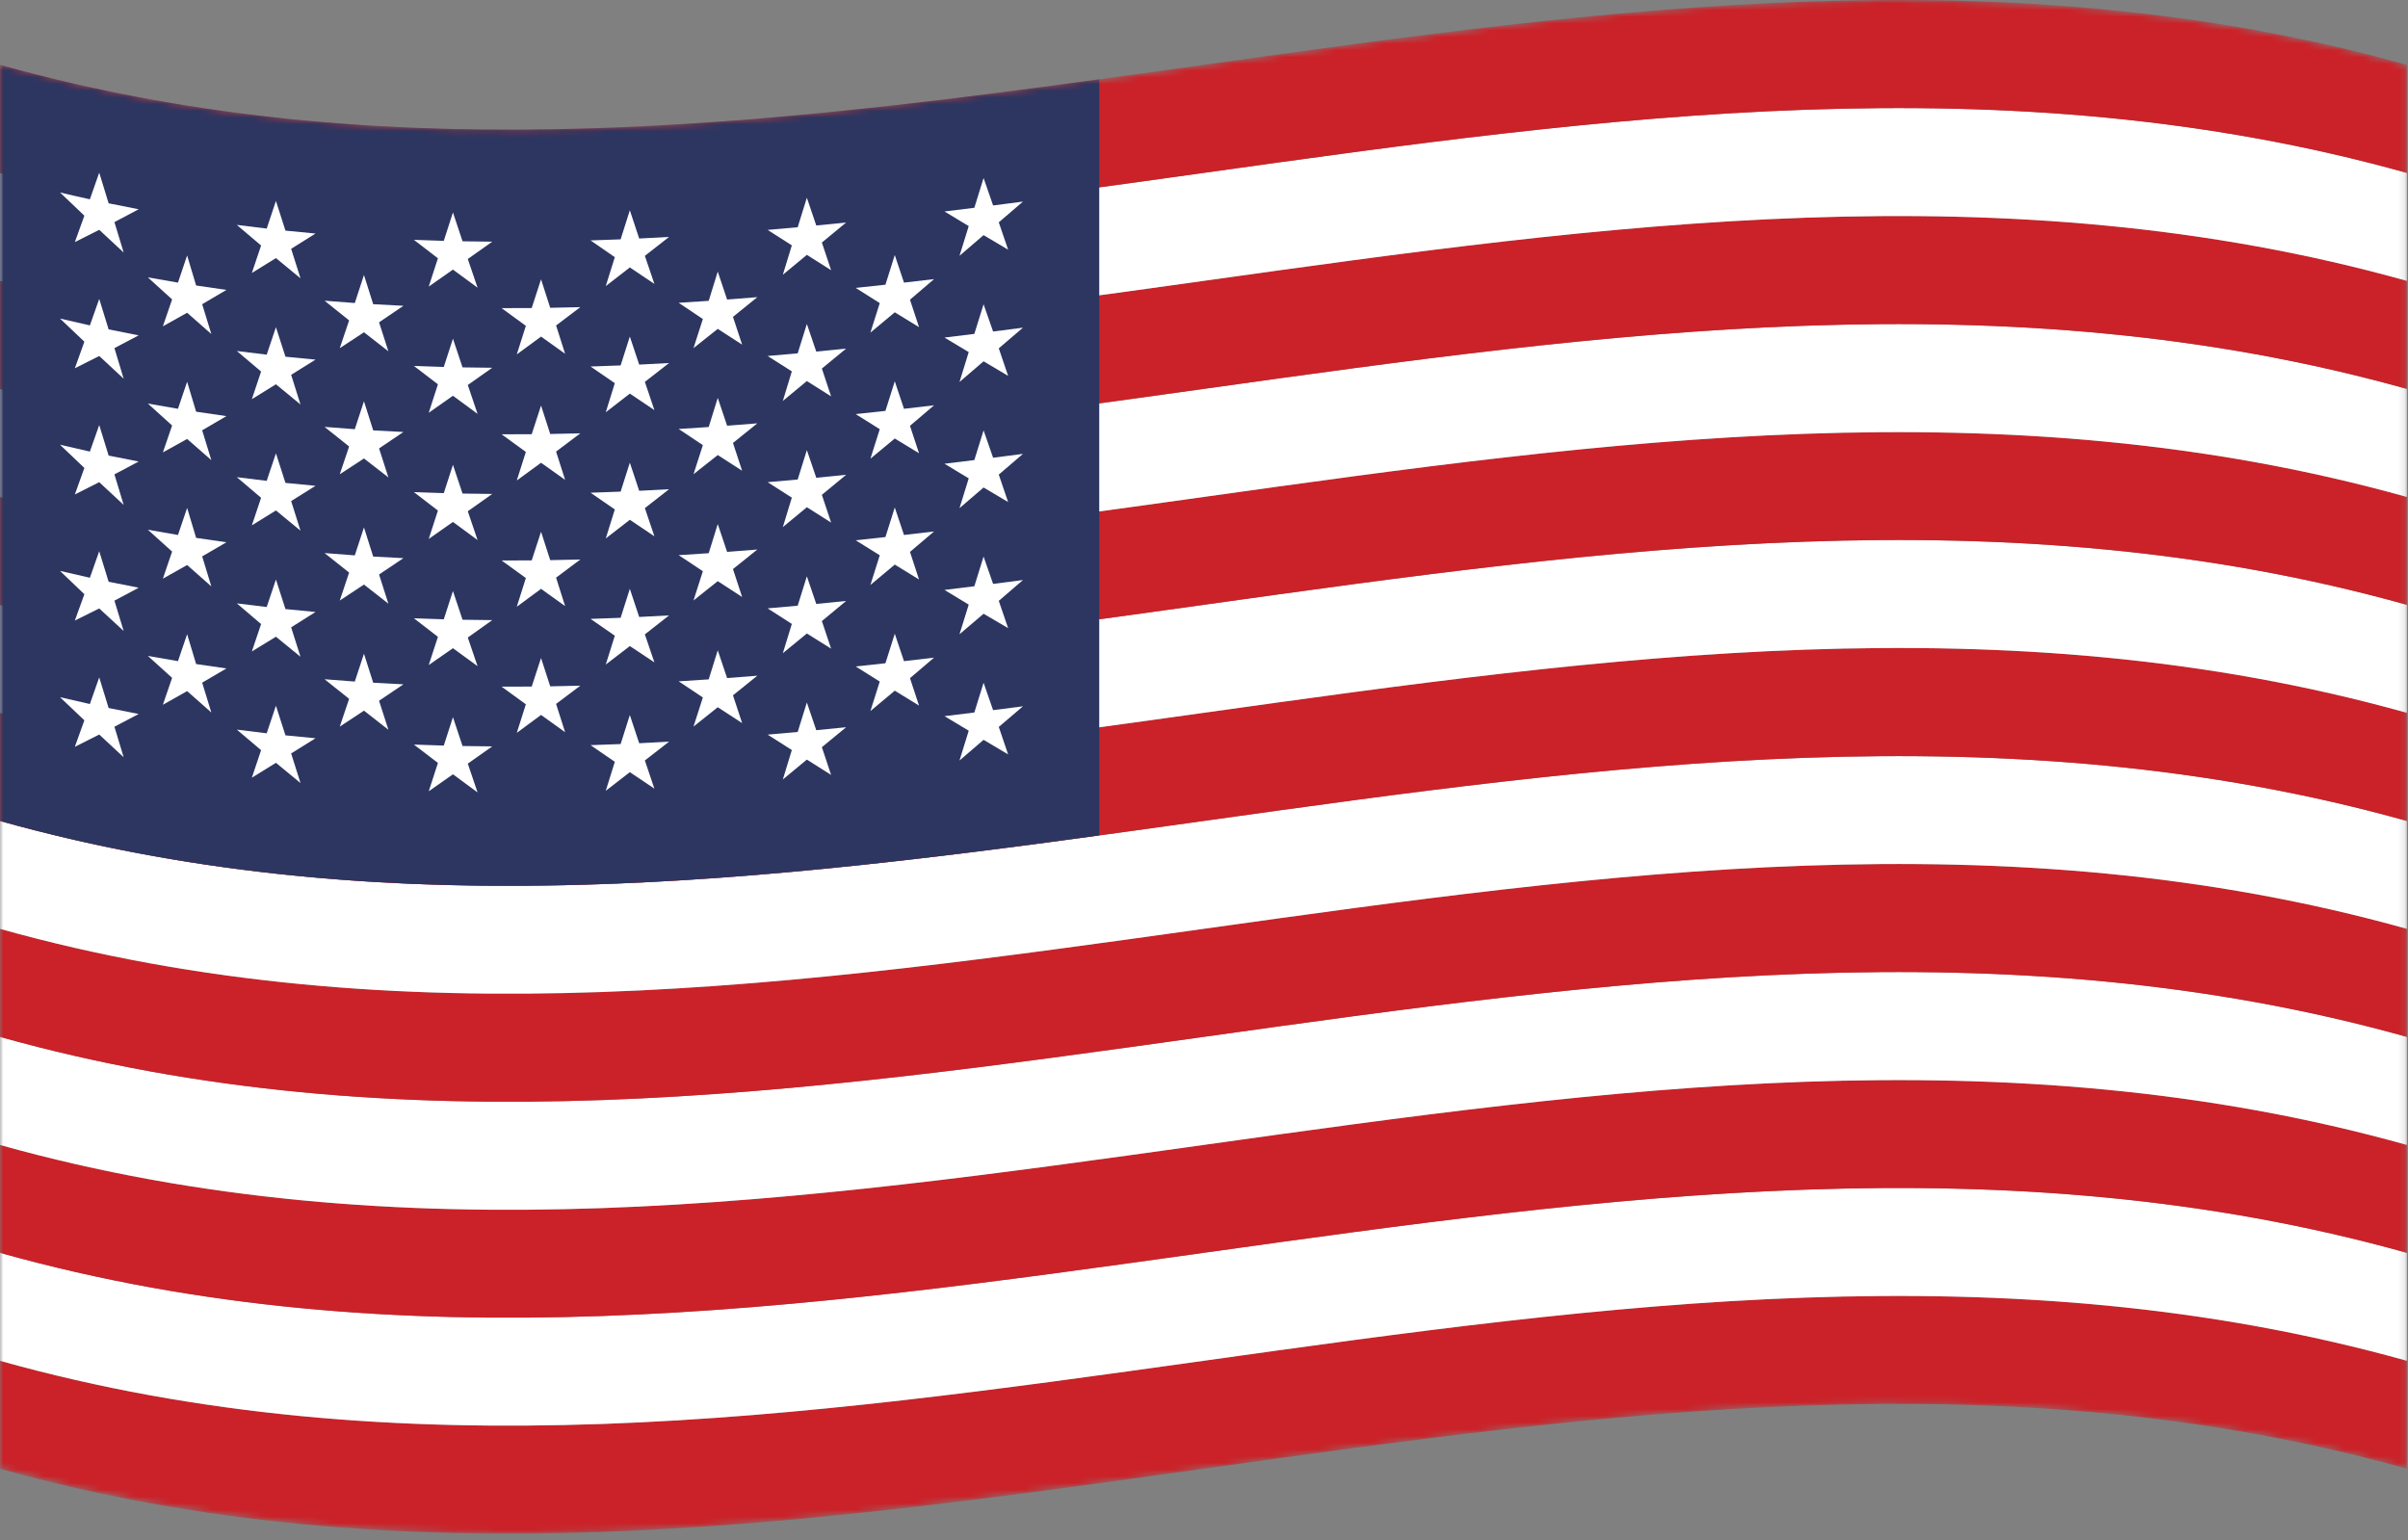 <svg width="358" height="229" viewBox="0 0 358 229" fill="none" xmlns="http://www.w3.org/2000/svg">
<rect x="0" y="0" width="358" height="229" fill="#808080" stroke="none"/>
<mask id="mask0_12_6265" style="mask-type:luminance" maskUnits="userSpaceOnUse" x="0" y="0" width="358" height="229">
<path d="M0 9.641C119.281 43.041 238.562 -23.758 357.843 9.641C357.843 79.224 357.843 148.804 357.843 218.385C238.563 184.986 119.281 251.784 0 218.385C0 148.804 0 79.224 0 9.641Z" fill="white"/>
</mask>
<g mask="url(#mask0_12_6265)">
<path d="M0 218.386C119.281 251.785 238.562 184.987 357.843 218.386C357.843 213.035 357.843 207.684 357.843 202.333C238.563 168.934 119.281 235.732 0 202.333C0 207.684 0 213.034 0 218.386Z" fill="#CB2128"/>
</g>
<mask id="mask1_12_6265" style="mask-type:luminance" maskUnits="userSpaceOnUse" x="0" y="0" width="358" height="229">
<path d="M0 9.641C119.281 43.041 238.562 -23.758 357.843 9.641C357.843 79.224 357.843 148.804 357.843 218.385C238.563 184.986 119.281 251.784 0 218.385C0 148.804 0 79.224 0 9.641Z" fill="white"/>
</mask>
<g mask="url(#mask1_12_6265)">
<path d="M0 202.333C119.281 235.732 238.562 168.934 357.843 202.333C357.843 196.982 357.843 191.632 357.843 186.281C238.563 152.882 119.281 219.68 0 186.281C0 191.632 0 196.982 0 202.333Z" fill="white"/>
</g>
<mask id="mask2_12_6265" style="mask-type:luminance" maskUnits="userSpaceOnUse" x="0" y="0" width="358" height="229">
<path d="M0 9.641C119.281 43.041 238.562 -23.758 357.843 9.641C357.843 79.224 357.843 148.804 357.843 218.385C238.563 184.986 119.281 251.784 0 218.385C0 148.804 0 79.224 0 9.641Z" fill="white"/>
</mask>
<g mask="url(#mask2_12_6265)">
<path d="M0 186.281C119.281 219.68 238.562 152.882 357.843 186.281C357.843 180.933 357.843 175.585 357.843 170.238C238.563 136.839 119.281 203.637 0 170.238C0 175.585 0 180.933 0 186.281Z" fill="#CB2128"/>
</g>
<mask id="mask3_12_6265" style="mask-type:luminance" maskUnits="userSpaceOnUse" x="0" y="0" width="358" height="229">
<path d="M0 9.641C119.281 43.041 238.562 -23.758 357.843 9.641C357.843 79.224 357.843 148.804 357.843 218.385C238.563 184.986 119.281 251.784 0 218.385C0 148.804 0 79.224 0 9.641Z" fill="white"/>
</mask>
<g mask="url(#mask3_12_6265)">
<path d="M0 170.238C119.281 203.637 238.562 136.839 357.843 170.238C357.843 164.883 357.843 159.528 357.843 154.173C238.563 120.774 119.281 187.572 0 154.173C0 159.527 0 164.883 0 170.238Z" fill="white"/>
</g>
<mask id="mask4_12_6265" style="mask-type:luminance" maskUnits="userSpaceOnUse" x="0" y="0" width="358" height="229">
<path d="M0 9.641C119.281 43.041 238.562 -23.758 357.843 9.641C357.843 79.224 357.843 148.804 357.843 218.385C238.563 184.986 119.281 251.784 0 218.385C0 148.804 0 79.224 0 9.641Z" fill="white"/>
</mask>
<g mask="url(#mask4_12_6265)">
<path d="M0 154.173C119.281 187.572 238.562 120.774 357.843 154.173C357.843 148.818 357.843 143.463 357.843 138.108C238.563 104.709 119.281 171.507 0 138.108C0 143.463 0 148.818 0 154.173Z" fill="#CB2128"/>
</g>
<mask id="mask5_12_6265" style="mask-type:luminance" maskUnits="userSpaceOnUse" x="0" y="0" width="358" height="229">
<path d="M0 9.641C119.281 43.041 238.562 -23.758 357.843 9.641C357.843 79.224 357.843 148.804 357.843 218.385C238.563 184.986 119.281 251.784 0 218.385C0 148.804 0 79.224 0 9.641Z" fill="white"/>
</mask>
<g mask="url(#mask5_12_6265)">
<path d="M0 138.107C119.281 171.506 238.562 104.708 357.843 138.107C357.843 132.761 357.843 127.414 357.843 122.068C238.563 88.669 119.281 155.467 0 122.068C0 127.414 0 132.761 0 138.107Z" fill="white"/>
</g>
<mask id="mask6_12_6265" style="mask-type:luminance" maskUnits="userSpaceOnUse" x="0" y="0" width="358" height="229">
<path d="M0 9.641C119.281 43.041 238.562 -23.758 357.843 9.641C357.843 79.224 357.843 148.804 357.843 218.385C238.563 184.986 119.281 251.784 0 218.385C0 148.804 0 79.224 0 9.641Z" fill="white"/>
</mask>
<g mask="url(#mask6_12_6265)">
<path d="M0 122.068C119.281 155.467 238.562 88.669 357.843 122.068C357.843 116.709 357.843 111.349 357.843 105.99C238.563 72.591 119.281 139.389 0 105.99C0 111.349 0 116.709 0 122.068Z" fill="#CB2128"/>
</g>
<mask id="mask7_12_6265" style="mask-type:luminance" maskUnits="userSpaceOnUse" x="0" y="0" width="358" height="229">
<path d="M0 9.641C119.281 43.041 238.562 -23.758 357.843 9.641C357.843 79.224 357.843 148.804 357.843 218.385C238.563 184.986 119.281 251.784 0 218.385C0 148.804 0 79.224 0 9.641Z" fill="white"/>
</mask>
<g mask="url(#mask7_12_6265)">
<path d="M0 105.99C119.281 139.389 238.562 72.591 357.843 105.99C357.843 100.638 357.843 95.285 357.843 89.933C238.563 56.535 119.281 123.332 0 89.933C0 95.285 0 100.638 0 105.99Z" fill="white"/>
</g>
<mask id="mask8_12_6265" style="mask-type:luminance" maskUnits="userSpaceOnUse" x="0" y="0" width="358" height="229">
<path d="M0 9.641C119.281 43.041 238.562 -23.758 357.843 9.641C357.843 79.224 357.843 148.804 357.843 218.385C238.563 184.986 119.281 251.784 0 218.385C0 148.804 0 79.224 0 9.641Z" fill="white"/>
</mask>
<g mask="url(#mask8_12_6265)">
<path d="M0 89.933C119.281 123.332 238.562 56.535 357.843 89.933C357.843 84.588 357.843 79.242 357.843 73.894C238.563 40.495 119.281 107.293 0 73.894C0 79.242 0 84.588 0 89.933Z" fill="#CB2128"/>
</g>
<mask id="mask9_12_6265" style="mask-type:luminance" maskUnits="userSpaceOnUse" x="0" y="0" width="358" height="229">
<path d="M0 9.641C119.281 43.041 238.562 -23.758 357.843 9.641C357.843 79.224 357.843 148.804 357.843 218.385C238.563 184.986 119.281 251.784 0 218.385C0 148.804 0 79.224 0 9.641Z" fill="white"/>
</mask>
<g mask="url(#mask9_12_6265)">
<path d="M0 73.894C119.281 107.293 238.562 40.495 357.843 73.894C357.843 68.539 357.843 63.184 357.843 57.829C238.563 24.43 119.281 91.228 0 57.829C0 63.184 0 68.539 0 73.894Z" fill="white"/>
</g>
<mask id="mask10_12_6265" style="mask-type:luminance" maskUnits="userSpaceOnUse" x="0" y="0" width="358" height="229">
<path d="M0 9.641C119.281 43.041 238.562 -23.758 357.843 9.641C357.843 79.224 357.843 148.804 357.843 218.385C238.563 184.986 119.281 251.784 0 218.385C0 148.804 0 79.224 0 9.641Z" fill="white"/>
</mask>
<g mask="url(#mask10_12_6265)">
<path d="M0 57.829C119.281 91.228 238.562 24.43 357.843 57.829C357.843 52.474 357.843 47.119 357.843 41.764C238.563 8.365 119.281 75.163 0 41.764C0 47.119 0 52.474 0 57.829Z" fill="#CB2128"/>
</g>
<mask id="mask11_12_6265" style="mask-type:luminance" maskUnits="userSpaceOnUse" x="0" y="0" width="358" height="229">
<path d="M0 9.641C119.281 43.041 238.562 -23.758 357.843 9.641C357.843 79.224 357.843 148.804 357.843 218.385C238.563 184.986 119.281 251.784 0 218.385C0 148.804 0 79.224 0 9.641Z" fill="white"/>
</mask>
<g mask="url(#mask11_12_6265)">
<path d="M0 41.764C119.281 75.163 238.562 8.365 357.843 41.764C357.843 36.413 357.843 31.062 357.843 25.712C238.563 -7.687 119.281 59.111 0 25.712C0 31.062 0 36.413 0 41.764Z" fill="white"/>
</g>
<mask id="mask12_12_6265" style="mask-type:luminance" maskUnits="userSpaceOnUse" x="0" y="0" width="358" height="229">
<path d="M0 9.641C119.281 43.041 238.562 -23.758 357.843 9.641C357.843 79.224 357.843 148.804 357.843 218.385C238.563 184.986 119.281 251.784 0 218.385C0 148.804 0 79.224 0 9.641Z" fill="white"/>
</mask>
<g mask="url(#mask12_12_6265)">
<path d="M0 25.712C119.281 59.111 238.562 -7.687 357.843 25.712C357.843 20.355 357.843 14.999 357.843 9.642C238.563 -23.757 119.281 43.041 0 9.642C0 14.998 0 20.355 0 25.712Z" fill="#CB2128"/>
</g>
<mask id="mask13_12_6265" style="mask-type:luminance" maskUnits="userSpaceOnUse" x="0" y="0" width="358" height="229">
<path d="M0 9.641C119.281 43.041 238.562 -23.758 357.843 9.641C357.843 79.224 357.843 148.804 357.843 218.385C238.563 184.986 119.281 251.784 0 218.385C0 148.804 0 79.224 0 9.641Z" fill="white"/>
</mask>
<g mask="url(#mask13_12_6265)">
<path d="M0 122.068C54.475 137.321 108.95 131.676 163.426 124.221C163.426 86.746 163.426 49.27 163.426 11.794C108.95 19.25 54.475 24.895 0 9.641C0 47.117 0 84.594 0 122.068Z" fill="#2C3661"/>
</g>
<mask id="mask14_12_6265" style="mask-type:luminance" maskUnits="userSpaceOnUse" x="0" y="0" width="358" height="229">
<path d="M0 9.641C119.281 43.041 238.562 -23.758 357.843 9.641C357.843 79.224 357.843 148.804 357.843 218.385C238.563 184.986 119.281 251.784 0 218.385C0 148.804 0 79.224 0 9.641Z" fill="white"/>
</mask>
<g mask="url(#mask14_12_6265)">
<path d="M14.752 25.674C15.218 27.194 15.685 28.712 16.15 30.23C17.639 30.538 19.128 30.834 20.617 31.114C19.415 31.761 18.214 32.397 17.012 33.023C17.47 34.532 17.927 36.041 18.385 37.548C17.174 36.431 15.963 35.306 14.752 34.17C13.544 34.789 12.335 35.398 11.127 35.998C11.599 34.69 12.071 33.38 12.543 32.069C11.335 30.927 10.128 29.776 8.92 28.616C10.4 28.97 11.881 29.308 13.361 29.634C13.825 28.314 14.289 26.994 14.752 25.674Z" fill="white"/>
</g>
<mask id="mask15_12_6265" style="mask-type:luminance" maskUnits="userSpaceOnUse" x="0" y="0" width="358" height="229">
<path d="M0 9.641C119.281 43.041 238.562 -23.758 357.843 9.641C357.843 79.224 357.843 148.804 357.843 218.385C238.563 184.986 119.281 251.784 0 218.385C0 148.804 0 79.224 0 9.641Z" fill="white"/>
</mask>
<g mask="url(#mask15_12_6265)">
<path d="M14.752 44.448C15.218 45.959 15.685 47.469 16.15 48.977C17.639 49.286 19.128 49.581 20.617 49.862C19.415 50.503 18.214 51.135 17.012 51.758C17.47 53.276 17.927 54.793 18.385 56.308C17.174 55.192 15.963 54.066 14.752 52.931C13.544 53.55 12.335 54.159 11.127 54.758C11.599 53.441 12.071 52.123 12.543 50.804C11.335 49.666 10.128 48.519 8.92 47.363C10.4 47.717 11.881 48.056 13.361 48.382C13.825 47.071 14.289 45.761 14.752 44.448Z" fill="white"/>
</g>
<mask id="mask16_12_6265" style="mask-type:luminance" maskUnits="userSpaceOnUse" x="0" y="0" width="358" height="229">
<path d="M0 9.641C119.281 43.041 238.562 -23.758 357.843 9.641C357.843 79.224 357.843 148.804 357.843 218.385C238.563 184.986 119.281 251.784 0 218.385C0 148.804 0 79.224 0 9.641Z" fill="white"/>
</mask>
<g mask="url(#mask16_12_6265)">
<path d="M14.752 63.2C15.218 64.714 15.685 66.227 16.15 67.739C17.639 68.048 19.128 68.343 20.617 68.624C19.415 69.27 18.214 69.906 17.012 70.533C17.47 72.047 17.927 73.559 18.385 75.071C17.174 73.954 15.963 72.828 14.752 71.693C13.544 72.312 12.335 72.921 11.127 73.52C11.599 72.208 12.071 70.894 12.543 69.579C11.335 68.437 10.128 67.286 8.92 66.125C10.4 66.479 11.881 66.818 13.361 67.144C13.825 65.83 14.289 64.516 14.752 63.2Z" fill="white"/>
</g>
<mask id="mask17_12_6265" style="mask-type:luminance" maskUnits="userSpaceOnUse" x="0" y="0" width="358" height="229">
<path d="M0 9.641C119.281 43.041 238.562 -23.758 357.843 9.641C357.843 79.224 357.843 148.804 357.843 218.385C238.563 184.986 119.281 251.784 0 218.385C0 148.804 0 79.224 0 9.641Z" fill="white"/>
</mask>
<g mask="url(#mask17_12_6265)">
<path d="M14.752 81.961C15.218 83.475 15.685 84.988 16.15 86.499C17.639 86.808 19.128 87.103 20.617 87.384C19.415 88.033 18.214 88.675 17.012 89.306C17.47 90.811 17.927 92.315 18.385 93.818C17.174 92.71 15.963 91.593 14.752 90.466C13.544 91.076 12.335 91.676 11.127 92.267C11.599 90.963 12.071 89.659 12.543 88.352C11.335 87.206 10.128 86.05 8.92 84.885C10.4 85.239 11.881 85.578 13.361 85.904C13.825 84.591 14.289 83.277 14.752 81.961Z" fill="white"/>
</g>
<mask id="mask18_12_6265" style="mask-type:luminance" maskUnits="userSpaceOnUse" x="0" y="0" width="358" height="229">
<path d="M0 9.641C119.281 43.041 238.562 -23.758 357.843 9.641C357.843 79.224 357.843 148.804 357.843 218.385C238.563 184.986 119.281 251.784 0 218.385C0 148.804 0 79.224 0 9.641Z" fill="white"/>
</mask>
<g mask="url(#mask18_12_6265)">
<path d="M14.752 100.722C15.218 102.241 15.685 103.758 16.15 105.274C17.639 105.583 19.128 105.878 20.617 106.159C19.415 106.8 18.214 107.432 17.012 108.055C17.47 109.569 17.927 111.081 18.385 112.592C17.174 111.476 15.963 110.35 14.752 109.215C13.544 109.834 12.335 110.443 11.127 111.042C11.599 109.73 12.071 108.416 12.543 107.101C11.335 105.964 10.128 104.817 8.92 103.66C10.4 104.014 11.881 104.353 13.361 104.679C13.825 103.361 14.289 102.042 14.752 100.722Z" fill="white"/>
</g>
<mask id="mask19_12_6265" style="mask-type:luminance" maskUnits="userSpaceOnUse" x="0" y="0" width="358" height="229">
<path d="M0 9.641C119.281 43.041 238.562 -23.758 357.843 9.641C357.843 79.224 357.843 148.804 357.843 218.385C238.563 184.986 119.281 251.784 0 218.385C0 148.804 0 79.224 0 9.641Z" fill="white"/>
</mask>
<g mask="url(#mask19_12_6265)">
<path d="M27.82 37.984C28.266 39.474 28.712 40.963 29.158 42.451C30.66 42.682 32.161 42.901 33.662 43.106C32.46 43.823 31.259 44.531 30.057 45.231C30.511 46.711 30.966 48.19 31.42 49.668C30.22 48.622 29.021 47.566 27.82 46.503C26.618 47.183 25.417 47.855 24.215 48.518C24.673 47.186 25.13 45.852 25.588 44.518C24.386 43.434 23.184 42.342 21.981 41.241C23.474 41.514 24.967 41.774 26.46 42.02C26.913 40.676 27.366 39.331 27.82 37.984Z" fill="white"/>
</g>
<mask id="mask20_12_6265" style="mask-type:luminance" maskUnits="userSpaceOnUse" x="0" y="0" width="358" height="229">
<path d="M0 9.641C119.281 43.041 238.562 -23.758 357.843 9.641C357.843 79.224 357.843 148.804 357.843 218.385C238.563 184.986 119.281 251.784 0 218.385C0 148.804 0 79.224 0 9.641Z" fill="white"/>
</mask>
<g mask="url(#mask20_12_6265)">
<path d="M27.82 56.76C28.266 58.245 28.712 59.73 29.158 61.214C30.66 61.444 32.161 61.663 33.662 61.87C32.46 62.581 31.259 63.285 30.057 63.98C30.511 65.46 30.966 66.939 31.42 68.418C30.22 67.376 29.021 66.325 27.82 65.266C26.618 65.942 25.417 66.609 24.215 67.267C24.673 65.936 25.13 64.603 25.588 63.267C24.386 62.188 23.184 61.1 21.981 60.004C23.474 60.276 24.967 60.536 26.46 60.782C26.913 59.443 27.366 58.102 27.82 56.76Z" fill="white"/>
</g>
<mask id="mask21_12_6265" style="mask-type:luminance" maskUnits="userSpaceOnUse" x="0" y="0" width="358" height="229">
<path d="M0 9.641C119.281 43.041 238.562 -23.758 357.843 9.641C357.843 79.224 357.843 148.804 357.843 218.385C238.563 184.986 119.281 251.784 0 218.385C0 148.804 0 79.224 0 9.641Z" fill="white"/>
</mask>
<g mask="url(#mask21_12_6265)">
<path d="M27.82 75.519C28.266 77.005 28.712 78.49 29.158 79.974C30.66 80.206 32.161 80.424 33.662 80.629C32.46 81.338 31.259 82.037 30.057 82.728C30.511 84.216 30.966 85.704 31.42 87.191C30.22 86.139 29.021 85.081 27.82 84.011C26.618 84.697 25.417 85.373 24.215 86.04C24.673 84.7 25.13 83.358 25.588 82.014C24.386 80.939 23.184 79.856 21.981 78.763C23.474 79.037 24.967 79.296 26.46 79.543C26.913 78.203 27.366 76.862 27.82 75.519Z" fill="white"/>
</g>
<mask id="mask22_12_6265" style="mask-type:luminance" maskUnits="userSpaceOnUse" x="0" y="0" width="358" height="229">
<path d="M0 9.641C119.281 43.041 238.562 -23.758 357.843 9.641C357.843 79.224 357.843 148.804 357.843 218.385C238.563 184.986 119.281 251.784 0 218.385C0 148.804 0 79.224 0 9.641Z" fill="white"/>
</mask>
<g mask="url(#mask22_12_6265)">
<path d="M27.82 94.294C28.266 95.775 28.712 97.256 29.158 98.734C30.66 98.965 32.161 99.184 33.662 99.389C32.46 100.101 31.259 100.806 30.057 101.501C30.511 102.981 30.966 104.46 31.42 105.938C30.22 104.887 29.021 103.828 27.82 102.759C26.618 103.444 25.417 104.12 24.215 104.788C24.673 103.456 25.13 102.122 25.588 100.788C24.386 99.708 23.184 98.621 21.981 97.524C23.474 97.797 24.967 98.057 26.46 98.303C26.913 96.968 27.366 95.632 27.82 94.294Z" fill="white"/>
</g>
<mask id="mask23_12_6265" style="mask-type:luminance" maskUnits="userSpaceOnUse" x="0" y="0" width="358" height="229">
<path d="M0 9.641C119.281 43.041 238.562 -23.758 357.843 9.641C357.843 79.224 357.843 148.804 357.843 218.385C238.563 184.986 119.281 251.784 0 218.385C0 148.804 0 79.224 0 9.641Z" fill="white"/>
</mask>
<g mask="url(#mask23_12_6265)">
<path d="M41.023 29.877C41.495 31.349 41.967 32.821 42.439 34.291C43.928 34.447 45.418 34.589 46.908 34.722C45.7 35.487 44.493 36.244 43.285 36.994C43.748 38.457 44.211 39.919 44.674 41.38C43.457 40.386 42.24 39.385 41.024 38.374C39.831 39.12 38.637 39.858 37.444 40.589C37.901 39.229 38.359 37.868 38.817 36.505C37.615 35.492 36.414 34.471 35.212 33.441C36.691 33.636 38.172 33.816 39.651 33.986C40.108 32.617 40.565 31.248 41.023 29.877Z" fill="white"/>
</g>
<mask id="mask24_12_6265" style="mask-type:luminance" maskUnits="userSpaceOnUse" x="0" y="0" width="358" height="229">
<path d="M0 9.641C119.281 43.041 238.562 -23.758 357.843 9.641C357.843 79.224 357.843 148.804 357.843 218.385C238.563 184.986 119.281 251.784 0 218.385C0 148.804 0 79.224 0 9.641Z" fill="white"/>
</mask>
<g mask="url(#mask24_12_6265)">
<path d="M41.023 48.653C41.495 50.115 41.967 51.578 42.439 53.038C43.928 53.194 45.418 53.337 46.908 53.471C45.7 54.231 44.493 54.984 43.285 55.73C43.748 57.203 44.211 58.672 44.674 60.142C43.457 59.148 42.24 58.147 41.024 57.136C39.831 57.883 38.637 58.62 37.444 59.352C37.901 57.983 38.359 56.612 38.817 55.242C37.615 54.233 36.414 53.215 35.212 52.19C36.691 52.383 38.172 52.565 39.651 52.734C40.108 51.374 40.565 50.014 41.023 48.653Z" fill="white"/>
</g>
<mask id="mask25_12_6265" style="mask-type:luminance" maskUnits="userSpaceOnUse" x="0" y="0" width="358" height="229">
<path d="M0 9.641C119.281 43.041 238.562 -23.758 357.843 9.641C357.843 79.224 357.843 148.804 357.843 218.385C238.563 184.986 119.281 251.784 0 218.385C0 148.804 0 79.224 0 9.641Z" fill="white"/>
</mask>
<g mask="url(#mask25_12_6265)">
<path d="M41.023 67.404C41.495 68.871 41.967 70.337 42.439 71.8C43.928 71.957 45.418 72.1 46.908 72.233C45.7 72.998 44.493 73.754 43.285 74.504C43.748 75.972 44.211 77.439 44.674 78.903C43.457 77.909 42.24 76.906 41.024 75.897C39.831 76.642 38.637 77.38 37.444 78.112C37.901 76.748 38.359 75.382 38.817 74.014C37.615 73.001 36.414 71.98 35.212 70.951C36.691 71.144 38.172 71.326 39.651 71.496C40.108 70.133 40.565 68.769 41.023 67.404Z" fill="white"/>
</g>
<mask id="mask26_12_6265" style="mask-type:luminance" maskUnits="userSpaceOnUse" x="0" y="0" width="358" height="229">
<path d="M0 9.641C119.281 43.041 238.562 -23.758 357.843 9.641C357.843 79.224 357.843 148.804 357.843 218.385C238.563 184.986 119.281 251.784 0 218.385C0 148.804 0 79.224 0 9.641Z" fill="white"/>
</mask>
<g mask="url(#mask26_12_6265)">
<path d="M41.023 86.165C41.495 87.632 41.967 89.097 42.439 90.561C43.928 90.716 45.418 90.859 46.908 90.993C45.7 91.763 44.493 92.523 43.285 93.278C43.748 94.737 44.211 96.195 44.674 97.651C43.457 96.666 42.24 95.674 41.024 94.672C39.831 95.409 38.637 96.139 37.444 96.861C37.901 95.505 38.359 94.148 38.817 92.79C37.615 91.772 36.414 90.746 35.212 89.713C36.691 89.906 38.172 90.088 39.651 90.257C40.108 88.894 40.565 87.531 41.023 86.165Z" fill="white"/>
</g>
<mask id="mask27_12_6265" style="mask-type:luminance" maskUnits="userSpaceOnUse" x="0" y="0" width="358" height="229">
<path d="M0 9.641C119.281 43.041 238.562 -23.758 357.843 9.641C357.843 79.224 357.843 148.804 357.843 218.385C238.563 184.986 119.281 251.784 0 218.385C0 148.804 0 79.224 0 9.641Z" fill="white"/>
</mask>
<g mask="url(#mask27_12_6265)">
<path d="M41.023 104.927C41.495 106.398 41.967 107.867 42.439 109.336C43.928 109.492 45.418 109.635 46.908 109.768C45.7 110.529 44.493 111.282 43.285 112.027C43.748 113.494 44.211 114.96 44.674 116.425C43.457 115.431 42.24 114.429 41.024 113.419C39.831 114.165 38.637 114.903 37.444 115.634C37.901 114.27 38.359 112.904 38.817 111.538C37.615 110.529 36.414 109.512 35.212 108.486C36.691 108.68 38.172 108.861 39.651 109.031C40.108 107.664 40.565 106.296 41.023 104.927Z" fill="white"/>
</g>
<mask id="mask28_12_6265" style="mask-type:luminance" maskUnits="userSpaceOnUse" x="0" y="0" width="358" height="229">
<path d="M0 9.641C119.281 43.041 238.562 -23.758 357.843 9.641C357.843 79.224 357.843 148.804 357.843 218.385C238.563 184.986 119.281 251.784 0 218.385C0 148.804 0 79.224 0 9.641Z" fill="white"/>
</mask>
<g mask="url(#mask28_12_6265)">
<path d="M54.111 40.888C54.569 42.337 55.026 43.783 55.484 45.23C56.981 45.321 58.479 45.398 59.978 45.468C58.77 46.294 57.563 47.112 56.355 47.925C56.818 49.362 57.281 50.8 57.744 52.236C56.533 51.3 55.322 50.357 54.111 49.406C52.912 50.201 51.713 50.989 50.513 51.77C50.977 50.394 51.44 49.017 51.904 47.638C50.687 46.67 49.47 45.694 48.254 44.711C49.752 44.837 51.25 44.952 52.748 45.056C53.202 43.666 53.657 42.279 54.111 40.888Z" fill="white"/>
</g>
<mask id="mask29_12_6265" style="mask-type:luminance" maskUnits="userSpaceOnUse" x="0" y="0" width="358" height="229">
<path d="M0 9.641C119.281 43.041 238.562 -23.758 357.843 9.641C357.843 79.224 357.843 148.804 357.843 218.385C238.563 184.986 119.281 251.784 0 218.385C0 148.804 0 79.224 0 9.641Z" fill="white"/>
</mask>
<g mask="url(#mask29_12_6265)">
<path d="M54.111 59.663C54.569 61.106 55.026 62.55 55.484 63.992C56.981 64.082 58.479 64.16 59.978 64.23C58.77 65.052 57.563 65.865 56.355 66.674C56.818 68.112 57.281 69.549 57.744 70.986C56.533 70.053 55.322 69.115 54.111 68.169C52.912 68.96 51.713 69.743 50.513 70.519C50.977 69.144 51.44 67.766 51.904 66.388C50.687 65.424 49.47 64.453 48.254 63.474C49.752 63.599 51.25 63.714 52.748 63.816C53.202 62.432 53.657 61.048 54.111 59.663Z" fill="white"/>
</g>
<mask id="mask30_12_6265" style="mask-type:luminance" maskUnits="userSpaceOnUse" x="0" y="0" width="358" height="229">
<path d="M0 9.641C119.281 43.041 238.562 -23.758 357.843 9.641C357.843 79.224 357.843 148.804 357.843 218.385C238.563 184.986 119.281 251.784 0 218.385C0 148.804 0 79.224 0 9.641Z" fill="white"/>
</mask>
<g mask="url(#mask30_12_6265)">
<path d="M54.111 78.424C54.569 79.868 55.026 81.311 55.484 82.753C56.981 82.843 58.479 82.921 59.978 82.99C58.77 83.807 57.563 84.617 56.355 85.421C56.818 86.868 57.281 88.314 57.744 89.759C56.533 88.819 55.322 87.871 54.111 86.917C52.912 87.716 51.713 88.508 50.513 89.293C50.977 87.908 51.44 86.522 51.904 85.134C50.687 84.175 49.47 83.208 48.254 82.233C49.752 82.359 51.25 82.473 52.748 82.576C53.202 81.193 53.657 79.808 54.111 78.424Z" fill="white"/>
</g>
<mask id="mask31_12_6265" style="mask-type:luminance" maskUnits="userSpaceOnUse" x="0" y="0" width="358" height="229">
<path d="M0 9.641C119.281 43.041 238.562 -23.758 357.843 9.641C357.843 79.224 357.843 148.804 357.843 218.385C238.563 184.986 119.281 251.784 0 218.385C0 148.804 0 79.224 0 9.641Z" fill="white"/>
</mask>
<g mask="url(#mask31_12_6265)">
<path d="M54.111 97.198C54.569 98.637 55.026 100.076 55.484 101.513C56.981 101.603 58.479 101.681 59.978 101.75C58.77 102.572 57.563 103.386 56.355 104.194C56.818 105.632 57.281 107.069 57.744 108.506C56.533 107.566 55.322 106.618 54.111 105.664C52.912 106.463 51.713 107.255 50.513 108.04C50.977 106.664 51.44 105.286 51.904 103.908C50.687 102.944 49.47 101.973 48.254 100.994C49.752 101.12 51.25 101.234 52.748 101.338C53.202 99.959 53.657 98.579 54.111 97.198Z" fill="white"/>
</g>
<mask id="mask32_12_6265" style="mask-type:luminance" maskUnits="userSpaceOnUse" x="0" y="0" width="358" height="229">
<path d="M0 9.641C119.281 43.041 238.562 -23.758 357.843 9.641C357.843 79.224 357.843 148.804 357.843 218.385C238.563 184.986 119.281 251.784 0 218.385C0 148.804 0 79.224 0 9.641Z" fill="white"/>
</mask>
<g mask="url(#mask32_12_6265)">
<path d="M67.34 31.585C67.815 33.017 68.29 34.447 68.766 35.877C70.239 35.905 71.709 35.924 73.182 35.934C71.97 36.798 70.759 37.657 69.547 38.508C70.03 39.934 70.515 41.356 71 42.779C69.779 41.886 68.56 40.989 67.34 40.084C66.141 40.932 64.942 41.774 63.742 42.61C64.197 41.209 64.652 39.808 65.107 38.405C63.916 37.497 62.726 36.583 61.535 35.662C63.016 35.723 64.497 35.773 65.978 35.813C66.433 34.404 66.886 32.995 67.34 31.585Z" fill="white"/>
</g>
<mask id="mask33_12_6265" style="mask-type:luminance" maskUnits="userSpaceOnUse" x="0" y="0" width="358" height="229">
<path d="M0 9.641C119.281 43.041 238.562 -23.758 357.843 9.641C357.843 79.224 357.843 148.804 357.843 218.385C238.563 184.986 119.281 251.784 0 218.385C0 148.804 0 79.224 0 9.641Z" fill="white"/>
</mask>
<g mask="url(#mask33_12_6265)">
<path d="M67.34 50.361C67.815 51.783 68.29 53.206 68.766 54.626C70.239 54.654 71.709 54.672 73.182 54.682C71.97 55.542 70.759 56.397 69.547 57.243C70.03 58.676 70.515 60.108 71 61.539C69.779 60.647 68.56 59.748 67.34 58.843C66.141 59.693 64.942 60.535 63.742 61.37C64.197 59.962 64.652 58.551 65.107 57.141C63.916 56.236 62.726 55.327 61.535 54.41C63.016 54.471 64.497 54.522 65.978 54.562C66.433 53.161 66.886 51.761 67.34 50.361Z" fill="white"/>
</g>
<mask id="mask34_12_6265" style="mask-type:luminance" maskUnits="userSpaceOnUse" x="0" y="0" width="358" height="229">
<path d="M0 9.641C119.281 43.041 238.562 -23.758 357.843 9.641C357.843 79.224 357.843 148.804 357.843 218.385C238.563 184.986 119.281 251.784 0 218.385C0 148.804 0 79.224 0 9.641Z" fill="white"/>
</mask>
<g mask="url(#mask34_12_6265)">
<path d="M67.34 69.112C67.815 70.538 68.29 71.963 68.766 73.386C70.239 73.414 71.709 73.433 73.182 73.443C71.97 74.307 70.759 75.165 69.547 76.017C70.03 77.446 70.515 78.873 71 80.3C69.779 79.407 68.56 78.509 67.34 77.604C66.141 78.453 64.942 79.295 63.742 80.131C64.197 78.726 64.652 77.32 65.107 75.914C63.916 75.006 62.726 74.092 61.535 73.171C63.016 73.232 64.497 73.282 65.978 73.322C66.433 71.92 66.886 70.516 67.34 69.112Z" fill="white"/>
</g>
<mask id="mask35_12_6265" style="mask-type:luminance" maskUnits="userSpaceOnUse" x="0" y="0" width="358" height="229">
<path d="M0 9.641C119.281 43.041 238.562 -23.758 357.843 9.641C357.843 79.224 357.843 148.804 357.843 218.385C238.563 184.986 119.281 251.784 0 218.385C0 148.804 0 79.224 0 9.641Z" fill="white"/>
</mask>
<g mask="url(#mask35_12_6265)">
<path d="M67.34 87.874C67.815 89.299 68.29 90.725 68.766 92.147C70.239 92.175 71.709 92.195 73.182 92.204C71.97 93.073 70.759 93.936 69.547 94.791C70.03 96.212 70.515 97.63 71 99.049C69.779 98.165 68.56 97.275 67.34 96.379C66.141 97.219 64.942 98.052 63.742 98.879C64.197 97.483 64.652 96.085 65.107 94.688C63.916 93.775 62.726 92.856 61.535 91.931C63.016 91.993 64.497 92.043 65.978 92.082C66.433 90.68 66.886 89.278 67.34 87.874Z" fill="white"/>
</g>
<mask id="mask36_12_6265" style="mask-type:luminance" maskUnits="userSpaceOnUse" x="0" y="0" width="358" height="229">
<path d="M0 9.641C119.281 43.041 238.562 -23.758 357.843 9.641C357.843 79.224 357.843 148.804 357.843 218.385C238.563 184.986 119.281 251.784 0 218.385C0 148.804 0 79.224 0 9.641Z" fill="white"/>
</mask>
<g mask="url(#mask36_12_6265)">
<path d="M67.34 106.634C67.815 108.064 68.29 109.493 68.766 110.922C70.239 110.95 71.709 110.969 73.182 110.979C71.97 111.839 70.759 112.692 69.547 113.54C70.03 114.969 70.515 116.396 71 117.823C69.779 116.93 68.56 116.032 67.34 115.127C66.141 115.976 64.942 116.818 63.742 117.654C64.197 116.249 64.652 114.843 65.107 113.437C63.916 112.533 62.726 111.624 61.535 110.707C63.016 110.768 64.497 110.818 65.978 110.858C66.433 109.45 66.886 108.043 67.34 106.634Z" fill="white"/>
</g>
<mask id="mask37_12_6265" style="mask-type:luminance" maskUnits="userSpaceOnUse" x="0" y="0" width="358" height="229">
<path d="M0 9.641C119.281 43.041 238.562 -23.758 357.843 9.641C357.843 79.224 357.843 148.804 357.843 218.385C238.563 184.986 119.281 251.784 0 218.385C0 148.804 0 79.224 0 9.641Z" fill="white"/>
</mask>
<g mask="url(#mask37_12_6265)">
<path d="M80.438 41.528C80.892 42.941 81.346 44.353 81.801 45.766C83.293 45.742 84.785 45.709 86.278 45.667C85.076 46.581 83.875 47.49 82.673 48.394C83.12 49.797 83.569 51.2 84.017 52.602C82.824 51.755 81.631 50.904 80.439 50.047C79.237 50.934 78.034 51.816 76.832 52.693C77.281 51.279 77.73 49.865 78.18 48.45C76.978 47.578 75.775 46.7 74.573 45.815C76.065 45.819 77.557 45.813 79.05 45.8C79.51 44.377 79.974 42.953 80.438 41.528Z" fill="white"/>
</g>
<mask id="mask38_12_6265" style="mask-type:luminance" maskUnits="userSpaceOnUse" x="0" y="0" width="358" height="229">
<path d="M0 9.641C119.281 43.041 238.562 -23.758 357.843 9.641C357.843 79.224 357.843 148.804 357.843 218.385C238.563 184.986 119.281 251.784 0 218.385C0 148.804 0 79.224 0 9.641Z" fill="white"/>
</mask>
<g mask="url(#mask38_12_6265)">
<path d="M80.438 60.302C80.892 61.711 81.346 63.119 81.801 64.527C83.293 64.503 84.785 64.47 86.278 64.429C85.076 65.338 83.875 66.242 82.673 67.141C83.12 68.544 83.569 69.947 84.017 71.349C82.824 70.507 81.631 69.661 80.439 68.807C79.237 69.69 78.034 70.568 76.832 71.44C77.281 70.027 77.73 68.613 78.18 67.198C76.978 66.33 75.775 65.455 74.573 64.575C76.065 64.579 77.557 64.574 79.05 64.561C79.51 63.142 79.974 61.722 80.438 60.302Z" fill="white"/>
</g>
<mask id="mask39_12_6265" style="mask-type:luminance" maskUnits="userSpaceOnUse" x="0" y="0" width="358" height="229">
<path d="M0 9.641C119.281 43.041 238.562 -23.758 357.843 9.641C357.843 79.224 357.843 148.804 357.843 218.385C238.563 184.986 119.281 251.784 0 218.385C0 148.804 0 79.224 0 9.641Z" fill="white"/>
</mask>
<g mask="url(#mask39_12_6265)">
<path d="M80.438 79.064C80.892 80.472 81.346 81.88 81.801 83.287C83.293 83.263 84.785 83.231 86.278 83.189C85.076 84.094 83.875 84.995 82.673 85.888C83.12 87.3 83.569 88.713 84.017 90.123C82.824 89.272 81.631 88.416 80.439 87.555C79.237 88.447 78.034 89.332 76.832 90.213C77.281 88.791 77.73 87.368 78.18 85.945C76.978 85.081 75.775 84.21 74.573 83.335C76.065 83.34 77.557 83.335 79.05 83.322C79.51 81.903 79.974 80.484 80.438 79.064Z" fill="white"/>
</g>
<mask id="mask40_12_6265" style="mask-type:luminance" maskUnits="userSpaceOnUse" x="0" y="0" width="358" height="229">
<path d="M0 9.641C119.281 43.041 238.562 -23.758 357.843 9.641C357.843 79.224 357.843 148.804 357.843 218.385C238.563 184.986 119.281 251.784 0 218.385C0 148.804 0 79.224 0 9.641Z" fill="white"/>
</mask>
<g mask="url(#mask40_12_6265)">
<path d="M80.438 97.838C80.892 99.243 81.346 100.645 81.801 102.048C83.293 102.024 84.785 101.991 86.278 101.95C85.076 102.86 83.875 103.764 82.673 104.663C83.12 106.066 83.569 107.469 84.017 108.871C82.824 108.02 81.631 107.165 80.439 106.303C79.237 107.195 78.034 108.081 76.832 108.962C77.281 107.548 77.73 106.134 78.18 104.72C76.978 103.851 75.775 102.977 74.573 102.097C76.065 102.101 77.557 102.096 79.05 102.083C79.51 100.669 79.974 99.254 80.438 97.838Z" fill="white"/>
</g>
<mask id="mask41_12_6265" style="mask-type:luminance" maskUnits="userSpaceOnUse" x="0" y="0" width="358" height="229">
<path d="M0 9.641C119.281 43.041 238.562 -23.758 357.843 9.641C357.843 79.224 357.843 148.804 357.843 218.385C238.563 184.986 119.281 251.784 0 218.385C0 148.804 0 79.224 0 9.641Z" fill="white"/>
</mask>
<g mask="url(#mask41_12_6265)">
<path d="M93.639 31.267C94.102 32.666 94.567 34.066 95.03 35.464C96.51 35.392 97.991 35.316 99.471 35.23C98.272 36.172 97.073 37.108 95.873 38.039C96.345 39.432 96.817 40.825 97.289 42.215C96.072 41.403 94.855 40.586 93.639 39.763C92.446 40.693 91.252 41.617 90.059 42.538C90.508 41.105 90.955 39.672 91.405 38.237C90.203 37.413 89.001 36.584 87.799 35.748C89.289 35.703 90.778 35.648 92.269 35.587C92.725 34.148 93.182 32.708 93.639 31.267Z" fill="white"/>
</g>
<mask id="mask42_12_6265" style="mask-type:luminance" maskUnits="userSpaceOnUse" x="0" y="0" width="358" height="229">
<path d="M0 9.641C119.281 43.041 238.562 -23.758 357.843 9.641C357.843 79.224 357.843 148.804 357.843 218.385C238.563 184.986 119.281 251.784 0 218.385C0 148.804 0 79.224 0 9.641Z" fill="white"/>
</mask>
<g mask="url(#mask42_12_6265)">
<path d="M93.639 50.041C94.102 51.432 94.567 52.822 95.03 54.212C96.51 54.141 97.991 54.064 99.471 53.979C98.272 54.916 97.073 55.849 95.873 56.776C96.345 58.176 96.817 59.577 97.289 60.977C96.072 60.164 94.855 59.347 93.639 58.524C92.446 59.454 91.252 60.38 90.059 61.3C90.508 59.858 90.955 58.416 91.405 56.973C90.203 56.153 89.001 55.327 87.799 54.496C89.289 54.45 90.778 54.395 92.269 54.334C92.725 52.904 93.182 51.473 93.639 50.041Z" fill="white"/>
</g>
<mask id="mask43_12_6265" style="mask-type:luminance" maskUnits="userSpaceOnUse" x="0" y="0" width="358" height="229">
<path d="M0 9.641C119.281 43.041 238.562 -23.758 357.843 9.641C357.843 79.224 357.843 148.804 357.843 218.385C238.563 184.986 119.281 251.784 0 218.385C0 148.804 0 79.224 0 9.641Z" fill="white"/>
</mask>
<g mask="url(#mask43_12_6265)">
<path d="M93.639 68.793C94.102 70.188 94.567 71.582 95.03 72.974C96.51 72.903 97.991 72.826 99.471 72.74C98.272 73.681 97.073 74.618 95.873 75.549C96.345 76.947 96.817 78.343 97.289 79.739C96.072 78.925 94.855 78.109 93.639 77.285C92.446 78.216 91.252 79.141 90.059 80.061C90.508 78.624 90.955 77.186 91.405 75.749C90.203 74.924 89.001 74.094 87.799 73.26C89.289 73.213 90.778 73.159 92.269 73.097C92.725 71.663 93.182 70.228 93.639 68.793Z" fill="white"/>
</g>
<mask id="mask44_12_6265" style="mask-type:luminance" maskUnits="userSpaceOnUse" x="0" y="0" width="358" height="229">
<path d="M0 9.641C119.281 43.041 238.562 -23.758 357.843 9.641C357.843 79.224 357.843 148.804 357.843 218.385C238.563 184.986 119.281 251.784 0 218.385C0 148.804 0 79.224 0 9.641Z" fill="white"/>
</mask>
<g mask="url(#mask44_12_6265)">
<path d="M93.639 87.554C94.102 88.948 94.567 90.341 95.03 91.734C96.51 91.663 97.991 91.586 99.471 91.501C98.272 92.446 97.073 93.387 95.873 94.323C96.345 95.711 96.817 97.1 97.289 98.487C96.072 97.683 94.855 96.873 93.639 96.06C92.446 96.981 91.252 97.897 90.059 98.809C90.508 97.381 90.955 95.953 91.405 94.523C90.203 93.694 89.001 92.859 87.799 92.02C89.289 91.974 90.778 91.92 92.269 91.858C92.725 90.424 93.182 88.99 93.639 87.554Z" fill="white"/>
</g>
<mask id="mask45_12_6265" style="mask-type:luminance" maskUnits="userSpaceOnUse" x="0" y="0" width="358" height="229">
<path d="M0 9.641C119.281 43.041 238.562 -23.758 357.843 9.641C357.843 79.224 357.843 148.804 357.843 218.385C238.563 184.986 119.281 251.784 0 218.385C0 148.804 0 79.224 0 9.641Z" fill="white"/>
</mask>
<g mask="url(#mask45_12_6265)">
<path d="M93.639 106.315C94.102 107.713 94.567 109.111 95.03 110.508C96.51 110.437 97.991 110.36 99.471 110.275C98.272 111.212 97.073 112.144 95.873 113.071C96.345 114.468 96.817 115.864 97.289 117.26C96.072 116.447 94.855 115.63 93.639 114.807C92.446 115.737 91.252 116.662 90.059 117.582C90.508 116.145 90.955 114.708 91.405 113.27C90.203 112.449 89.001 111.624 87.799 110.793C89.289 110.747 90.778 110.692 92.269 110.631C92.725 109.194 93.182 107.755 93.639 106.315Z" fill="white"/>
</g>
<mask id="mask46_12_6265" style="mask-type:luminance" maskUnits="userSpaceOnUse" x="0" y="0" width="358" height="229">
<path d="M0 9.641C119.281 43.041 238.562 -23.758 357.843 9.641C357.843 79.224 357.843 148.804 357.843 218.385C238.563 184.986 119.281 251.784 0 218.385C0 148.804 0 79.224 0 9.641Z" fill="white"/>
</mask>
<g mask="url(#mask46_12_6265)">
<path d="M106.709 40.38C107.172 41.766 107.636 43.151 108.1 44.536C109.598 44.425 111.096 44.307 112.594 44.184C111.387 45.164 110.178 46.141 108.971 47.114C109.425 48.491 109.88 49.868 110.334 51.244C109.125 50.466 107.918 49.685 106.709 48.899C105.507 49.857 104.306 50.812 103.104 51.761C103.567 50.32 104.032 48.877 104.495 47.435C103.296 46.634 102.097 45.83 100.897 45.021C102.385 44.932 103.876 44.835 105.364 44.732C105.813 43.282 106.261 41.831 106.709 40.38Z" fill="white"/>
</g>
<mask id="mask47_12_6265" style="mask-type:luminance" maskUnits="userSpaceOnUse" x="0" y="0" width="358" height="229">
<path d="M0 9.641C119.281 43.041 238.562 -23.758 357.843 9.641C357.843 79.224 357.843 148.804 357.843 218.385C238.563 184.986 119.281 251.784 0 218.385C0 148.804 0 79.224 0 9.641Z" fill="white"/>
</mask>
<g mask="url(#mask47_12_6265)">
<path d="M106.709 59.154C107.172 60.536 107.636 61.917 108.1 63.297C109.598 63.187 111.096 63.069 112.594 62.946C111.387 63.922 110.178 64.894 108.971 65.862C109.425 67.24 109.88 68.617 110.334 69.993C109.125 69.219 107.918 68.442 106.709 67.66C105.507 68.615 104.306 69.564 103.104 70.51C103.567 69.069 104.032 67.626 104.495 66.183C103.296 65.388 102.097 64.588 100.897 63.782C102.385 63.694 103.876 63.596 105.364 63.493C105.813 62.047 106.261 60.602 106.709 59.154Z" fill="white"/>
</g>
<mask id="mask48_12_6265" style="mask-type:luminance" maskUnits="userSpaceOnUse" x="0" y="0" width="358" height="229">
<path d="M0 9.641C119.281 43.041 238.562 -23.758 357.843 9.641C357.843 79.224 357.843 148.804 357.843 218.385C238.563 184.986 119.281 251.784 0 218.385C0 148.804 0 79.224 0 9.641Z" fill="white"/>
</mask>
<g mask="url(#mask48_12_6265)">
<path d="M106.709 77.915C107.172 79.296 107.636 80.677 108.1 82.058C109.598 81.948 111.096 81.829 112.594 81.707C111.387 82.678 110.178 83.645 108.971 84.609C109.425 85.996 109.88 87.38 110.334 88.766C109.125 87.984 107.918 87.198 106.709 86.409C105.507 87.371 104.306 88.329 103.104 89.284C103.567 87.834 104.032 86.382 104.495 84.93C103.296 84.138 102.097 83.343 100.897 82.543C102.385 82.454 103.876 82.356 105.364 82.254C105.813 80.808 106.261 79.362 106.709 77.915Z" fill="white"/>
</g>
<mask id="mask49_12_6265" style="mask-type:luminance" maskUnits="userSpaceOnUse" x="0" y="0" width="358" height="229">
<path d="M0 9.641C119.281 43.041 238.562 -23.758 357.843 9.641C357.843 79.224 357.843 148.804 357.843 218.385C238.563 184.986 119.281 251.784 0 218.385C0 148.804 0 79.224 0 9.641Z" fill="white"/>
</mask>
<g mask="url(#mask49_12_6265)">
<path d="M106.709 96.69C107.172 98.067 107.636 99.443 108.1 100.819C109.598 100.708 111.096 100.59 112.594 100.467C111.387 101.443 110.178 102.415 108.971 103.384C109.425 104.761 109.88 106.138 110.334 107.514C109.125 106.732 107.918 105.946 106.709 105.156C105.507 106.119 104.306 107.077 103.104 108.031C103.567 106.59 104.032 105.147 104.495 103.704C103.296 102.908 102.097 102.108 100.897 101.304C102.385 101.215 103.876 101.118 105.364 101.015C105.813 99.574 106.261 98.132 106.709 96.69Z" fill="white"/>
</g>
<mask id="mask50_12_6265" style="mask-type:luminance" maskUnits="userSpaceOnUse" x="0" y="0" width="358" height="229">
<path d="M0 9.641C119.281 43.041 238.562 -23.758 357.843 9.641C357.843 79.224 357.843 148.804 357.843 218.385C238.563 184.986 119.281 251.784 0 218.385C0 148.804 0 79.224 0 9.641Z" fill="white"/>
</mask>
<g mask="url(#mask50_12_6265)">
<path d="M119.957 29.398C120.423 30.774 120.89 32.15 121.355 33.526C122.835 33.383 124.316 33.235 125.796 33.083C124.594 34.079 123.391 35.072 122.189 36.062C122.647 37.434 123.105 38.804 123.562 40.175C122.36 39.419 121.158 38.659 119.957 37.895C118.767 38.884 117.575 39.87 116.385 40.852C116.831 39.396 117.277 37.94 117.723 36.483C116.524 35.72 115.325 34.953 114.125 34.183C115.614 34.057 117.104 33.924 118.594 33.787C119.048 32.324 119.502 30.861 119.957 29.398Z" fill="white"/>
</g>
<mask id="mask51_12_6265" style="mask-type:luminance" maskUnits="userSpaceOnUse" x="0" y="0" width="358" height="229">
<path d="M0 9.641C119.281 43.041 238.562 -23.758 357.843 9.641C357.843 79.224 357.843 148.804 357.843 218.385C238.563 184.986 119.281 251.784 0 218.385C0 148.804 0 79.224 0 9.641Z" fill="white"/>
</mask>
<g mask="url(#mask51_12_6265)">
<path d="M119.957 48.172C120.423 49.541 120.89 50.907 121.355 52.275C122.835 52.132 124.316 51.983 125.796 51.831C124.594 52.824 123.391 53.812 122.189 54.797C122.647 56.178 123.105 57.557 123.562 58.937C122.36 58.179 121.158 57.419 119.957 56.657C118.767 57.645 117.575 58.632 116.385 59.614C116.831 58.15 117.277 56.684 117.723 55.218C116.524 54.459 115.325 53.697 114.125 52.931C115.614 52.804 117.104 52.672 118.594 52.535C119.048 51.081 119.502 49.627 119.957 48.172Z" fill="white"/>
</g>
<mask id="mask52_12_6265" style="mask-type:luminance" maskUnits="userSpaceOnUse" x="0" y="0" width="358" height="229">
<path d="M0 9.641C119.281 43.041 238.562 -23.758 357.843 9.641C357.843 79.224 357.843 148.804 357.843 218.385C238.563 184.986 119.281 251.784 0 218.385C0 148.804 0 79.224 0 9.641Z" fill="white"/>
</mask>
<g mask="url(#mask52_12_6265)">
<path d="M119.957 66.925C120.423 68.296 120.89 69.666 121.355 71.037C122.835 70.894 124.316 70.746 125.796 70.594C124.594 71.59 123.391 72.582 122.189 73.573C122.647 74.948 123.105 76.323 123.562 77.698C122.36 76.942 121.158 76.181 119.957 75.418C118.767 76.406 117.575 77.392 116.385 78.374C116.831 76.915 117.277 75.454 117.723 73.993C116.524 73.231 115.325 72.463 114.125 71.694C115.614 71.567 117.104 71.434 118.594 71.297C119.048 69.841 119.502 68.383 119.957 66.925Z" fill="white"/>
</g>
<mask id="mask53_12_6265" style="mask-type:luminance" maskUnits="userSpaceOnUse" x="0" y="0" width="358" height="229">
<path d="M0 9.641C119.281 43.041 238.562 -23.758 357.843 9.641C357.843 79.224 357.843 148.804 357.843 218.385C238.563 184.986 119.281 251.784 0 218.385C0 148.804 0 79.224 0 9.641Z" fill="white"/>
</mask>
<g mask="url(#mask53_12_6265)">
<path d="M119.957 85.686C120.423 87.058 120.89 88.427 121.355 89.796C122.835 89.653 124.316 89.505 125.796 89.353C124.594 90.353 123.391 91.352 122.189 92.346C122.647 93.713 123.105 95.079 123.562 96.445C122.36 95.698 121.158 94.947 119.957 94.192C118.767 95.172 117.575 96.15 116.385 97.124C116.831 95.672 117.277 94.221 117.723 92.769C116.524 92.001 115.325 91.23 114.125 90.456C115.614 90.329 117.104 90.197 118.594 90.059C119.048 88.6 119.502 87.144 119.957 85.686Z" fill="white"/>
</g>
<mask id="mask54_12_6265" style="mask-type:luminance" maskUnits="userSpaceOnUse" x="0" y="0" width="358" height="229">
<path d="M0 9.641C119.281 43.041 238.562 -23.758 357.843 9.641C357.843 79.224 357.843 148.804 357.843 218.385C238.563 184.986 119.281 251.784 0 218.385C0 148.804 0 79.224 0 9.641Z" fill="white"/>
</mask>
<g mask="url(#mask54_12_6265)">
<path d="M119.957 104.448C120.423 105.823 120.89 107.198 121.355 108.572C122.835 108.429 124.316 108.281 125.796 108.129C124.594 109.121 123.391 110.109 122.189 111.095C122.647 112.47 123.105 113.846 123.562 115.22C122.36 114.463 121.158 113.703 119.957 112.94C118.767 113.929 117.575 114.915 116.385 115.897C116.831 114.437 117.277 112.977 117.723 111.516C116.524 110.757 115.325 109.995 114.125 109.229C115.614 109.103 117.104 108.97 118.594 108.833C119.048 107.371 119.502 105.91 119.957 104.448Z" fill="white"/>
</g>
<mask id="mask55_12_6265" style="mask-type:luminance" maskUnits="userSpaceOnUse" x="0" y="0" width="358" height="229">
<path d="M0 9.641C119.281 43.041 238.562 -23.758 357.843 9.641C357.843 79.224 357.843 148.804 357.843 218.385C238.563 184.986 119.281 251.784 0 218.385C0 148.804 0 79.224 0 9.641Z" fill="white"/>
</mask>
<g mask="url(#mask55_12_6265)">
<path d="M133.027 37.919C133.484 39.287 133.941 40.654 134.398 42.021C135.887 41.852 137.377 41.678 138.867 41.5C137.674 42.523 136.48 43.543 135.287 44.562C135.736 45.922 136.183 47.282 136.633 48.641C135.431 47.909 134.23 47.174 133.028 46.437C131.821 47.445 130.612 48.45 129.405 49.453C129.868 47.992 130.331 46.53 130.794 45.067C129.601 44.317 128.407 43.564 127.214 42.808C128.689 42.653 130.163 42.494 131.638 42.331C132.101 40.861 132.563 39.39 133.027 37.919Z" fill="white"/>
</g>
<mask id="mask56_12_6265" style="mask-type:luminance" maskUnits="userSpaceOnUse" x="0" y="0" width="358" height="229">
<path d="M0 9.641C119.281 43.041 238.562 -23.758 357.843 9.641C357.843 79.224 357.843 148.804 357.843 218.385C238.563 184.986 119.281 251.784 0 218.385C0 148.804 0 79.224 0 9.641Z" fill="white"/>
</mask>
<g mask="url(#mask56_12_6265)">
<path d="M133.027 56.694C133.484 58.057 133.941 59.42 134.398 60.783C135.887 60.614 137.377 60.441 138.867 60.263C137.674 61.282 136.48 62.297 135.287 63.312C135.736 64.671 136.183 66.031 136.633 67.391C135.431 66.662 134.23 65.933 133.028 65.2C131.821 66.203 130.612 67.204 129.405 68.201C129.868 66.74 130.331 65.278 130.794 63.816C129.601 63.069 128.407 62.322 127.214 61.569C128.689 61.414 130.163 61.255 131.638 61.093C132.101 59.627 132.563 58.16 133.027 56.694Z" fill="white"/>
</g>
<mask id="mask57_12_6265" style="mask-type:luminance" maskUnits="userSpaceOnUse" x="0" y="0" width="358" height="229">
<path d="M0 9.641C119.281 43.041 238.562 -23.758 357.843 9.641C357.843 79.224 357.843 148.804 357.843 218.385C238.563 184.986 119.281 251.784 0 218.385C0 148.804 0 79.224 0 9.641Z" fill="white"/>
</mask>
<g mask="url(#mask57_12_6265)">
<path d="M133.027 75.455C133.484 76.818 133.941 78.181 134.398 79.543C135.887 79.374 137.377 79.2 138.867 79.022C137.674 80.036 136.48 81.048 135.287 82.058C135.736 83.427 136.183 84.795 136.633 86.164C135.431 85.427 134.23 84.688 133.028 83.947C131.821 84.959 130.612 85.969 129.405 86.976C129.868 85.505 130.331 84.035 130.794 82.563C129.601 81.822 128.407 81.079 127.214 80.332C128.689 80.177 130.163 80.017 131.638 79.854C132.101 78.388 132.563 76.922 133.027 75.455Z" fill="white"/>
</g>
<mask id="mask58_12_6265" style="mask-type:luminance" maskUnits="userSpaceOnUse" x="0" y="0" width="358" height="229">
<path d="M0 9.641C119.281 43.041 238.562 -23.758 357.843 9.641C357.843 79.224 357.843 148.804 357.843 218.385C238.563 184.986 119.281 251.784 0 218.385C0 148.804 0 79.224 0 9.641Z" fill="white"/>
</mask>
<g mask="url(#mask58_12_6265)">
<path d="M133.027 94.229C133.484 95.588 133.941 96.946 134.398 98.304C135.887 98.135 137.377 97.961 138.867 97.783C137.674 98.802 136.48 99.818 135.287 100.832C135.736 102.192 136.183 103.552 136.633 104.912C135.431 104.175 134.23 103.436 133.028 102.695C131.821 103.708 130.612 104.717 129.405 105.724C129.868 104.263 130.331 102.8 130.794 101.338C129.601 100.592 128.407 99.844 127.214 99.092C128.689 98.937 130.163 98.778 131.638 98.615C132.101 97.154 132.563 95.692 133.027 94.229Z" fill="white"/>
</g>
<mask id="mask59_12_6265" style="mask-type:luminance" maskUnits="userSpaceOnUse" x="0" y="0" width="358" height="229">
<path d="M0 9.641C119.281 43.041 238.562 -23.758 357.843 9.641C357.843 79.224 357.843 148.804 357.843 218.385C238.563 184.986 119.281 251.784 0 218.385C0 148.804 0 79.224 0 9.641Z" fill="white"/>
</mask>
<g mask="url(#mask59_12_6265)">
<path d="M146.229 26.465C146.702 27.826 147.173 29.186 147.645 30.547C149.125 30.358 150.606 30.168 152.086 29.974C150.887 31.003 149.688 32.029 148.489 33.056C148.953 34.413 149.416 35.77 149.879 37.126C148.662 36.406 147.445 35.684 146.229 34.961C145.036 35.987 143.842 37.013 142.649 38.035C143.106 36.563 143.565 35.09 144.022 33.617C142.82 32.895 141.619 32.169 140.417 31.442C141.896 31.264 143.377 31.081 144.857 30.896C145.313 29.419 145.771 27.942 146.229 26.465Z" fill="white"/>
</g>
<mask id="mask60_12_6265" style="mask-type:luminance" maskUnits="userSpaceOnUse" x="0" y="0" width="358" height="229">
<path d="M0 9.641C119.281 43.041 238.562 -23.758 357.843 9.641C357.843 79.224 357.843 148.804 357.843 218.385C238.563 184.986 119.281 251.784 0 218.385C0 148.804 0 79.224 0 9.641Z" fill="white"/>
</mask>
<g mask="url(#mask60_12_6265)">
<path d="M146.229 45.239C146.702 46.59 147.173 47.943 147.645 49.294C149.125 49.106 150.606 48.916 152.086 48.721C150.887 49.745 149.688 50.77 148.489 51.791C148.953 53.157 149.416 54.522 149.879 55.886C148.662 55.166 147.445 54.446 146.229 53.721C145.036 54.748 143.842 55.773 142.649 56.797C143.106 55.316 143.565 53.834 144.022 52.352C142.82 51.633 141.619 50.913 140.417 50.19C141.896 50.011 143.377 49.83 144.857 49.645C145.313 48.176 145.771 46.708 146.229 45.239Z" fill="white"/>
</g>
<mask id="mask61_12_6265" style="mask-type:luminance" maskUnits="userSpaceOnUse" x="0" y="0" width="358" height="229">
<path d="M0 9.641C119.281 43.041 238.562 -23.758 357.843 9.641C357.843 79.224 357.843 148.804 357.843 218.385C238.563 184.986 119.281 251.784 0 218.385C0 148.804 0 79.224 0 9.641Z" fill="white"/>
</mask>
<g mask="url(#mask61_12_6265)">
<path d="M146.229 63.992C146.702 65.347 147.173 66.701 147.645 68.056C149.125 67.868 150.606 67.677 152.086 67.484C150.887 68.513 149.688 69.54 148.489 70.566C148.953 71.927 149.416 73.287 149.879 74.648C148.662 73.928 147.445 73.207 146.229 72.484C145.036 73.51 143.842 74.535 142.649 75.558C143.106 74.082 143.565 72.605 144.022 71.127C142.82 70.404 141.619 69.68 140.417 68.951C141.896 68.773 143.377 68.591 144.857 68.406C145.313 66.936 145.771 65.463 146.229 63.992Z" fill="white"/>
</g>
<mask id="mask62_12_6265" style="mask-type:luminance" maskUnits="userSpaceOnUse" x="0" y="0" width="358" height="229">
<path d="M0 9.641C119.281 43.041 238.562 -23.758 357.843 9.641C357.843 79.224 357.843 148.804 357.843 218.385C238.563 184.986 119.281 251.784 0 218.385C0 148.804 0 79.224 0 9.641Z" fill="white"/>
</mask>
<g mask="url(#mask62_12_6265)">
<path d="M146.229 82.752C146.702 84.107 147.173 85.463 147.645 86.817C149.125 86.629 150.606 86.438 152.086 86.243C150.887 87.276 149.688 88.308 148.489 89.338C148.953 90.691 149.416 92.043 149.879 93.395C148.662 92.684 147.445 91.971 146.229 91.257C145.036 92.275 143.842 93.292 142.649 94.306C143.106 92.838 143.565 91.37 144.022 89.901C142.82 89.173 141.619 88.444 140.417 87.712C141.896 87.534 143.377 87.352 144.857 87.167C145.313 85.696 145.771 84.224 146.229 82.752Z" fill="white"/>
</g>
<mask id="mask63_12_6265" style="mask-type:luminance" maskUnits="userSpaceOnUse" x="0" y="0" width="358" height="229">
<path d="M0 9.641C119.281 43.041 238.562 -23.758 357.843 9.641C357.843 79.224 357.843 148.804 357.843 218.385C238.563 184.986 119.281 251.784 0 218.385C0 148.804 0 79.224 0 9.641Z" fill="white"/>
</mask>
<g mask="url(#mask63_12_6265)">
<path d="M146.229 101.512C146.702 102.871 147.173 104.231 147.645 105.59C149.125 105.402 150.606 105.211 152.086 105.017C150.887 106.041 149.688 107.064 148.489 108.085C148.953 109.446 149.416 110.807 149.879 112.168C148.662 111.448 147.445 110.727 146.229 110.003C145.036 111.03 143.842 112.055 142.649 113.078C143.106 111.601 143.565 110.124 144.022 108.647C142.82 107.928 141.619 107.208 140.417 106.484C141.896 106.306 143.377 106.124 144.857 105.939C145.313 104.466 145.771 102.989 146.229 101.512Z" fill="white"/>
</g>
</svg>
